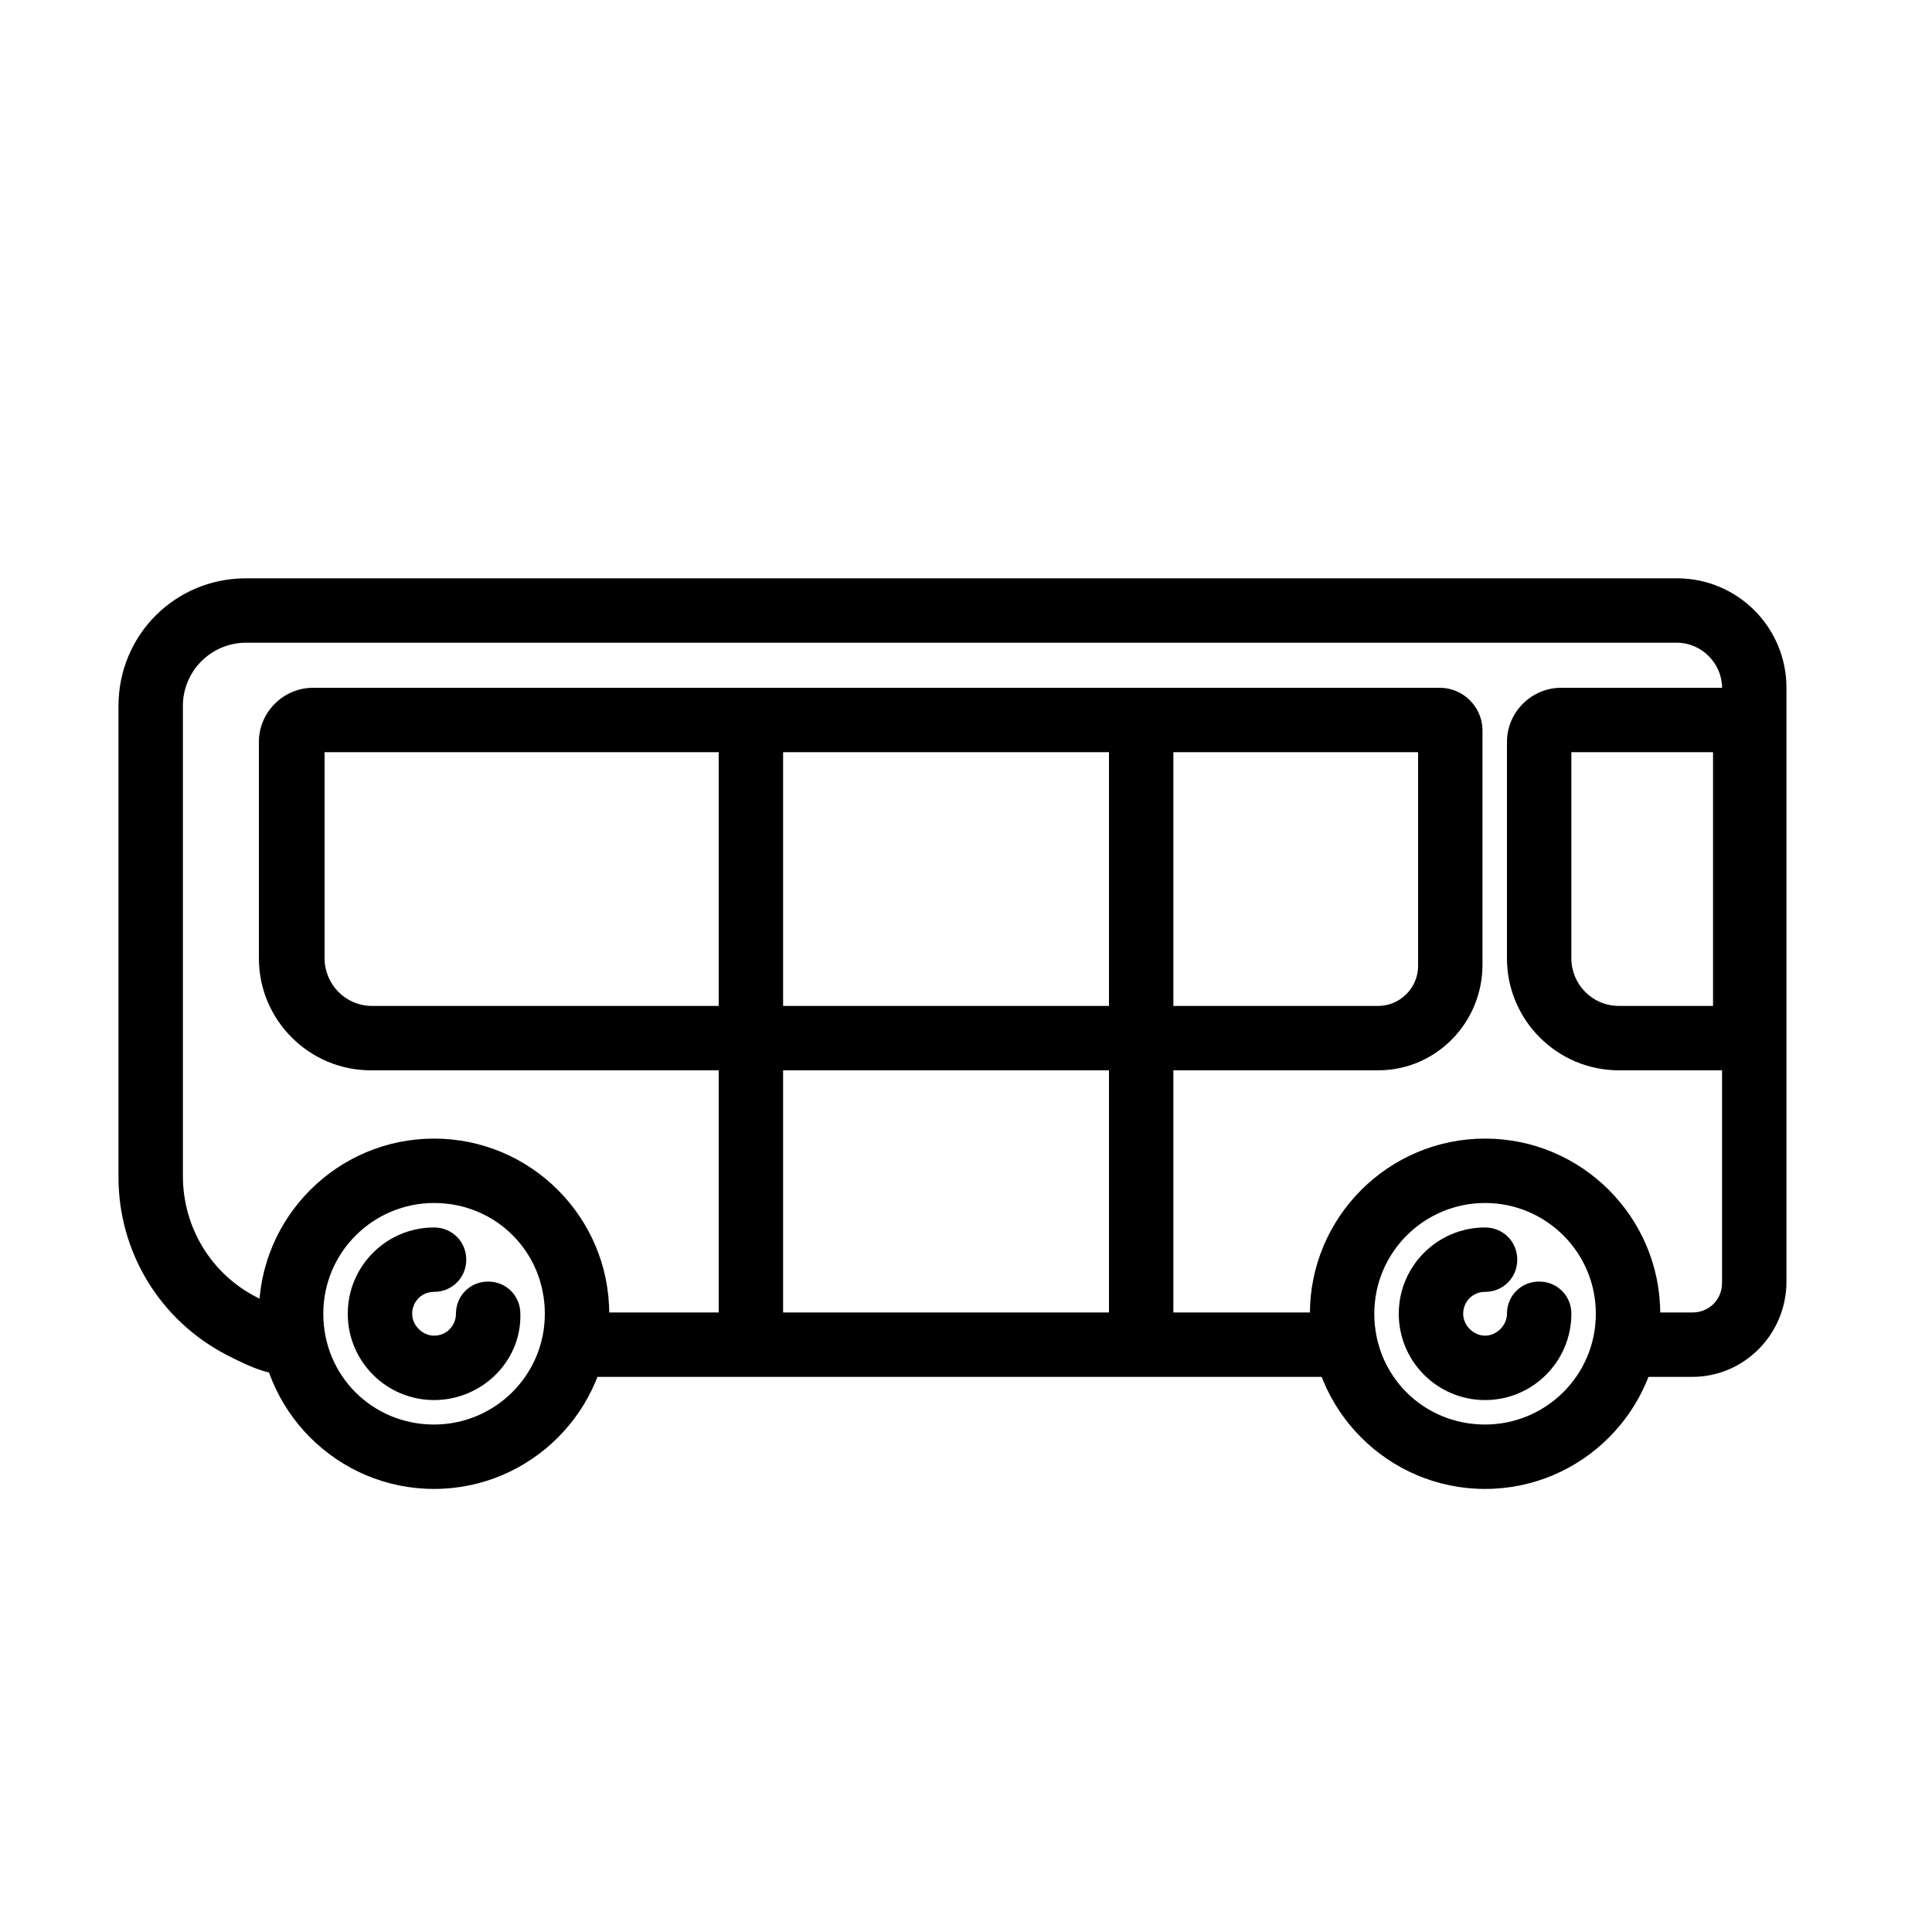 <?xml version="1.0" encoding="utf-8"?>
<!-- Generator: Adobe Illustrator 23.0.3, SVG Export Plug-In . SVG Version: 6.00 Build 0)  -->
<svg version="1.1" id="Layer_1" xmlns="http://www.w3.org/2000/svg" xmlns:xlink="http://www.w3.org/1999/xlink" x="0px" y="0px"
	 viewBox="0 0 150 150" style="enable-background:new 0 0 150 150;" xml:space="preserve">
<style type="text/css">
	.st0{fill:none;stroke:#000000;stroke-width:5;stroke-miterlimit:10;}
	.st1{fill:none;stroke:#000000;stroke-width:5;stroke-linecap:round;stroke-miterlimit:10;}
	.st2{fill:none;stroke:#000000;stroke-width:5;stroke-linejoin:round;stroke-miterlimit:10;}
	.st3{fill:none;stroke:#000000;stroke-width:5;stroke-linecap:round;stroke-linejoin:round;stroke-miterlimit:10;}
</style>
<g>
	<g>
		<g>
			<path d="M115.3,115.6c-7.5,0-13.6-6.1-13.6-13.6s6.1-13.6,13.6-13.6s13.6,6.1,13.6,13.6S122.8,115.6,115.3,115.6z M115.3,93.4
				c-4.7,0-8.6,3.8-8.6,8.6s3.8,8.6,8.6,8.6c4.7,0,8.6-3.8,8.6-8.6S120,93.4,115.3,93.4z"/>
			<path d="M115.3,108.7c-3.7,0-6.7-3-6.7-6.7s3-6.7,6.7-6.7c1.4,0,2.5,1.1,2.5,2.5s-1.1,2.5-2.5,2.5c-1,0-1.7,0.8-1.7,1.7
				s0.8,1.7,1.7,1.7s1.7-0.8,1.7-1.7c0-1.4,1.1-2.5,2.5-2.5s2.5,1.1,2.5,2.5C122,105.7,119,108.7,115.3,108.7z"/>
		</g>
		<g>
			<path d="M33.7,115.6c-7.5,0-13.6-6.1-13.6-13.6s6.1-13.6,13.6-13.6s13.6,6.1,13.6,13.6S41.2,115.6,33.7,115.6z M33.7,93.4
				c-4.7,0-8.6,3.8-8.6,8.6s3.8,8.6,8.6,8.6c4.7,0,8.6-3.8,8.6-8.6S38.5,93.4,33.7,93.4z"/>
			<path d="M33.7,108.7c-3.7,0-6.7-3-6.7-6.7s3-6.7,6.7-6.7c1.4,0,2.5,1.1,2.5,2.5s-1.1,2.5-2.5,2.5c-1,0-1.7,0.8-1.7,1.7
				s0.8,1.7,1.7,1.7c1,0,1.7-0.8,1.7-1.7c0-1.4,1.1-2.5,2.5-2.5s2.5,1.1,2.5,2.5C40.5,105.7,37.4,108.7,33.7,108.7z"/>
		</g>
	</g>
	<rect x="44.2" y="101.9" width="60.1" height="5"/>
	<path d="M131.4,106.9h-3.8v-5h3.8c1.3,0,2.3-1,2.3-2.3V53.4c0-1.9-1.6-3.5-3.5-3.5H19.1c-2.7,0-4.9,2.2-4.9,4.9v36.5
		c0,4,2.2,7.6,5.7,9.4c1.6,0.8,2.3,1.2,3.8,1.2v5c-2.8,0-4.3-0.8-6.1-1.7c-5.2-2.7-8.4-8-8.4-13.8V54.8c0-5.5,4.4-9.9,9.9-9.9h111.1
		c4.7,0,8.5,3.8,8.5,8.5v46.1C138.7,103.6,135.4,106.9,131.4,106.9z"/>
	<path d="M107,83.1H28.8c-4.8,0-8.7-3.9-8.7-8.7V57.6c0-2.3,1.9-4.2,4.2-4.2h87.5c1.8,0,3.3,1.5,3.3,3.3v18.2
		C115.1,79.4,111.5,83.1,107,83.1z M25.2,58.4v16c0,2,1.6,3.7,3.7,3.7H107c1.7,0,3.1-1.4,3.1-3.1V58.4H25.2z"/>
	<path d="M138,83.1h-12.3c-4.8,0-8.7-3.9-8.7-8.7V57.6c0-2.3,1.9-4.2,4.2-4.2H138V83.1z M122,58.4v16c0,2,1.6,3.7,3.7,3.7h7.3V58.4
		H122z"/>
	<rect x="55.8" y="55.9" width="5" height="48.5"/>
	<rect x="86.1" y="55.9" width="5" height="48.5"/>
</g>
</svg>
